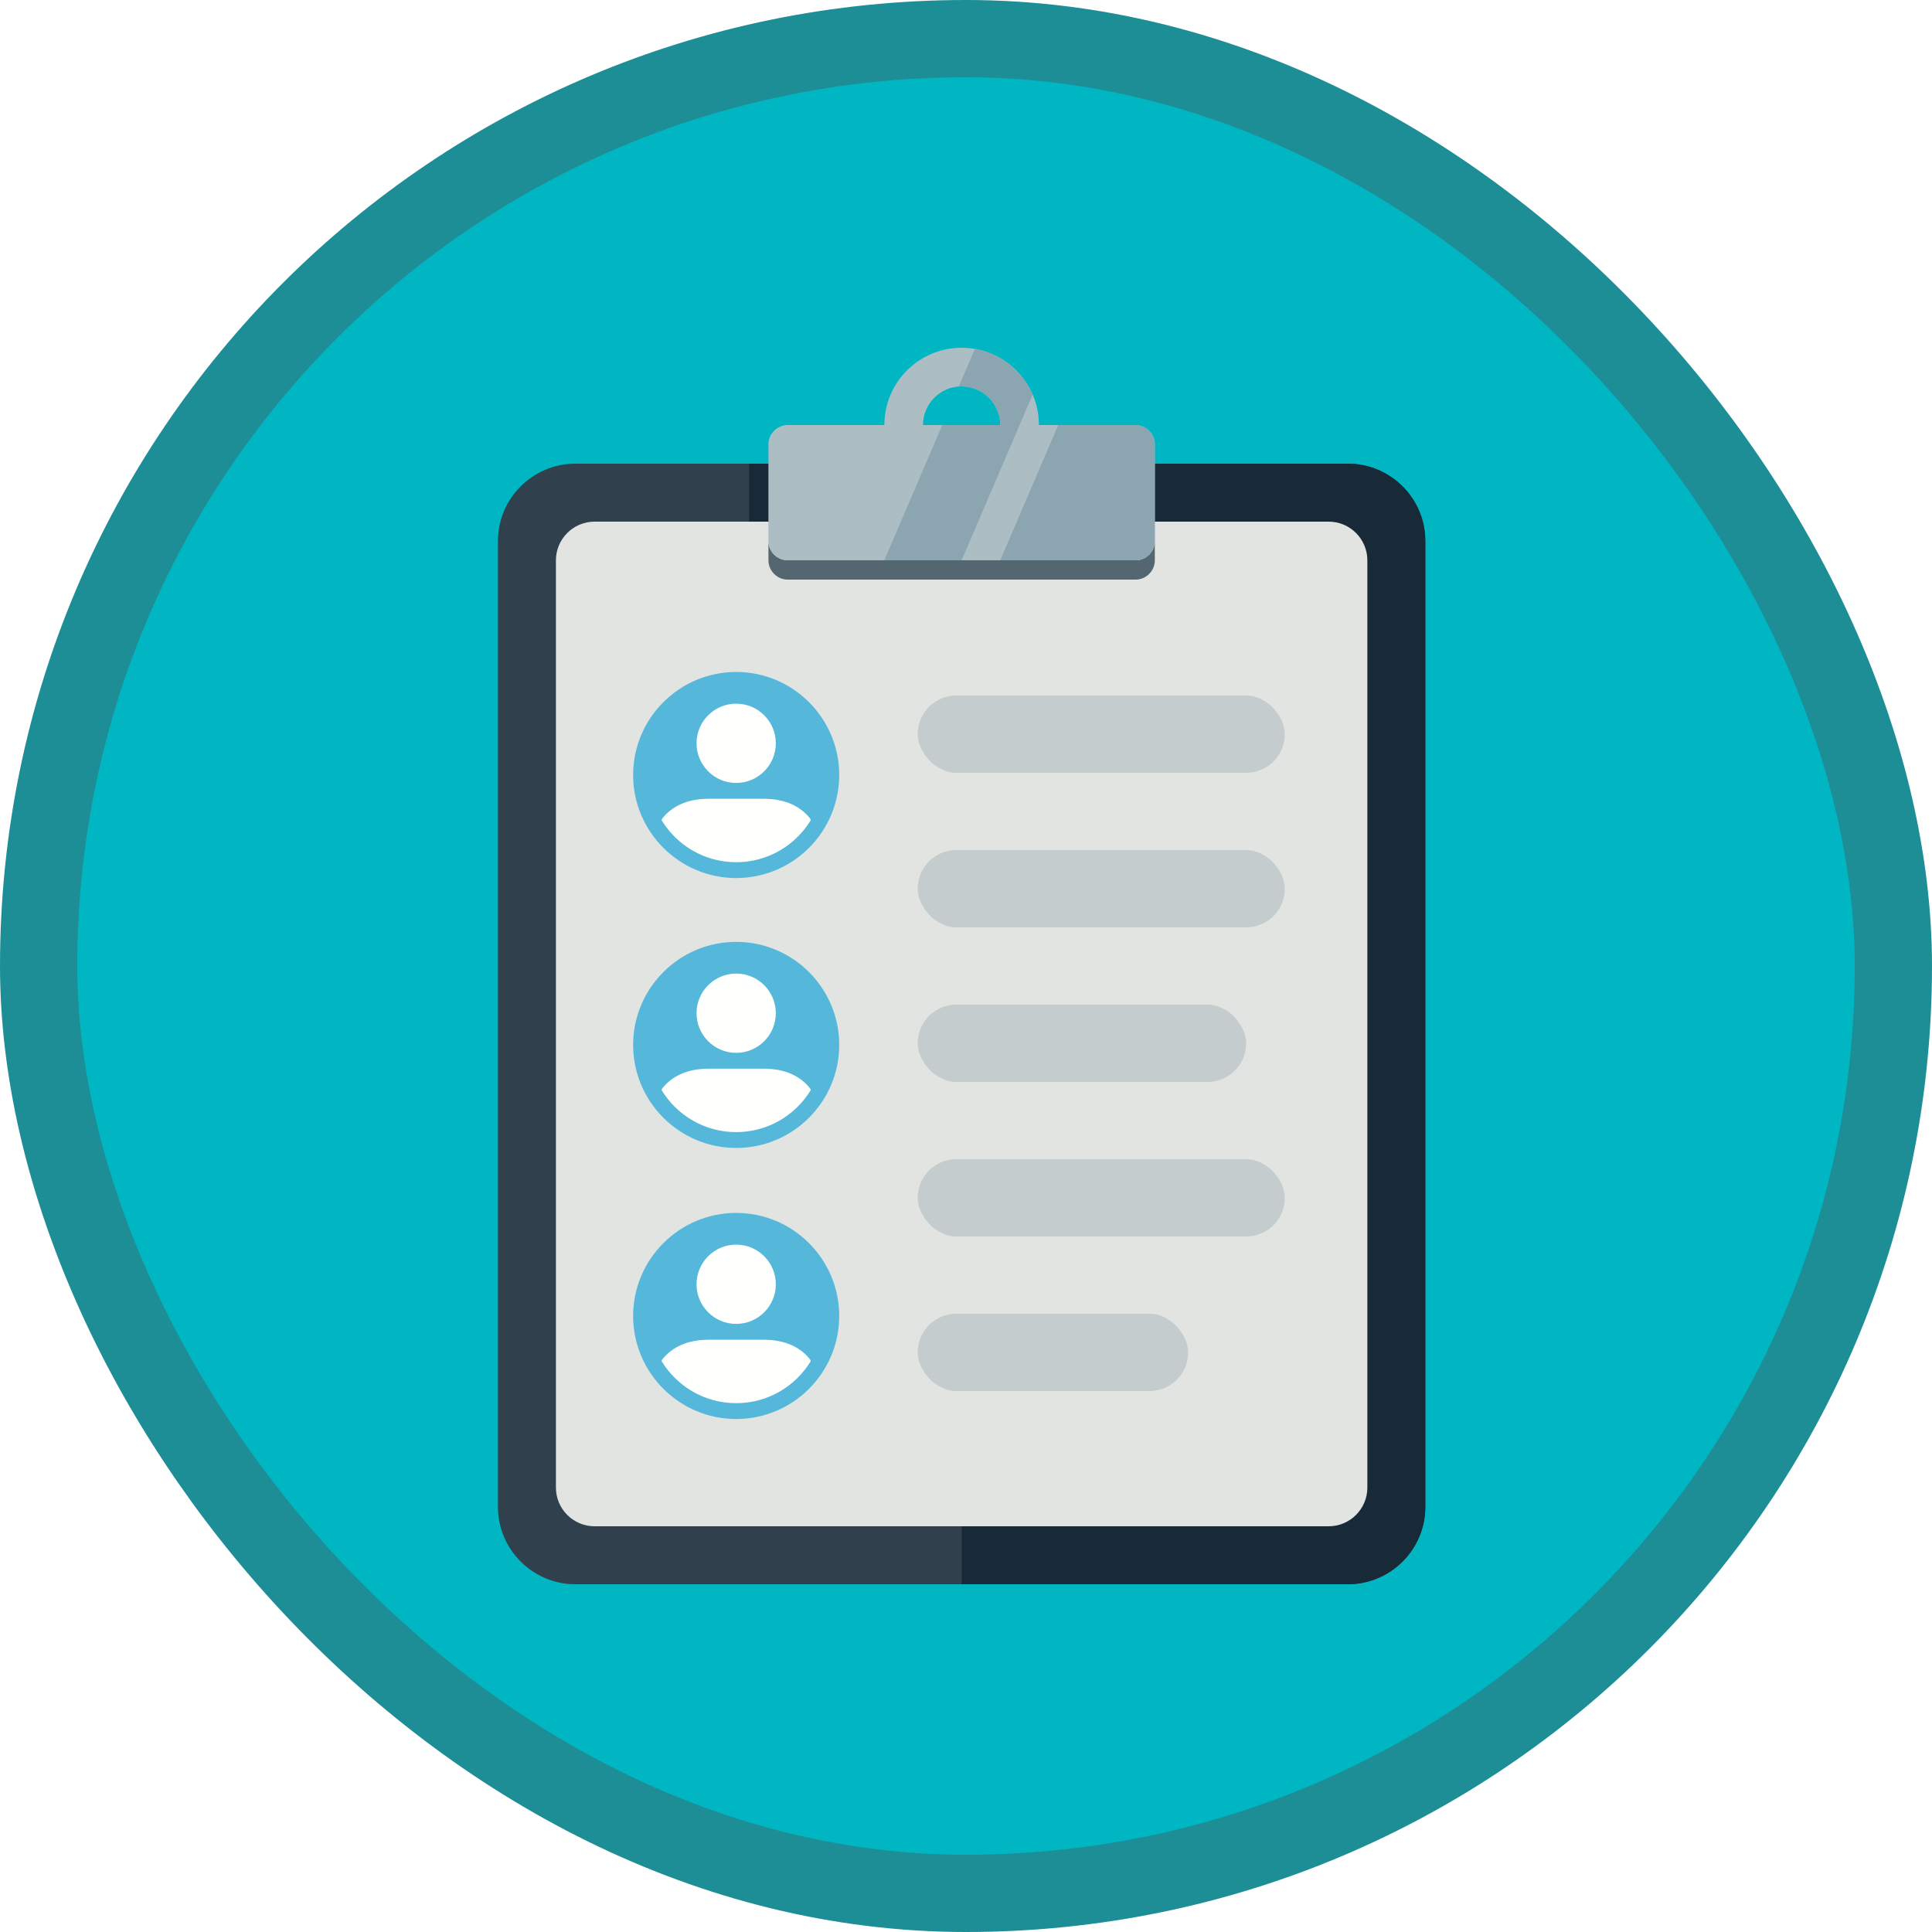 <?xml version="1.0" encoding="UTF-8"?>
<svg width="100px" height="100px" viewBox="0 0 100 100" version="1.1" xmlns="http://www.w3.org/2000/svg" xmlns:xlink="http://www.w3.org/1999/xlink">
    <!-- Generator: Sketch 52.5 (67469) - http://www.bohemiancoding.com/sketch -->
    <title>Work with Dynamics for Marketing/marketing-to-leads-and-contacts-in-dynamics-365-for-marketing</title>
    <desc>Created with Sketch.</desc>
    <defs>
        <rect id="path-1" x="0" y="0" width="96" height="96" rx="48"></rect>
        <filter x="-8.2%" y="-6.2%" width="116.3%" height="112.5%" filterUnits="objectBoundingBox" id="filter-3">
            <feOffset dx="0" dy="2" in="SourceAlpha" result="shadowOffsetOuter1"></feOffset>
            <feColorMatrix values="0 0 0 0 0   0 0 0 0 0   0 0 0 0 0  0 0 0 0.096 0" type="matrix" in="shadowOffsetOuter1" result="shadowMatrixOuter1"></feColorMatrix>
            <feMerge>
                <feMergeNode in="shadowMatrixOuter1"></feMergeNode>
                <feMergeNode in="SourceGraphic"></feMergeNode>
            </feMerge>
        </filter>
    </defs>
    <g id="Badges" stroke="none" stroke-width="1" fill="none" fill-rule="evenodd">
        <g id="Work-with-Dynamics-for-Marketing" transform="translate(-50, -860)">
            <g id="Work-with-Dynamics-for-Marketing/marketing-to-leads-and-contacts-in-dynamics-365-for-marketing" transform="translate(50, 860)">
                <g id="Mask" transform="translate(2, 2)">
                    <mask id="mask-2" fill="white">
                        <use xlink:href="#path-1"></use>
                    </mask>
                    <use id="BG" fill="#01B6C3" xlink:href="#path-1"></use>
                    <g id="Clipboard" filter="url(#filter-3)" mask="url(#mask-2)">
                        <g transform="translate(23.5, 14)">
                            <path d="M4.274,64 C2.074,64 0.274,62.2 0.274,60 L0.274,10 C0.274,7.8 2.074,6 4.274,6 L44.274,6 C46.474,6 48.274,7.8 48.274,10 L48.274,60 C48.274,62.2 46.474,64 44.274,64 L4.274,64" id="Fill-18" fill="#30404D" fill-rule="evenodd"></path>
                            <path d="M44.274,6 L24.274,6 L24.274,64 L44.274,64 C46.474,64 48.274,62.2 48.274,60 L48.274,10 C48.274,7.8 46.474,6 44.274,6" id="Fill-19" fill="#182A37" fill-rule="evenodd"></path>
                            <path d="M3.274,59 L3.274,11 C3.274,9.899 4.174,9 5.274,9 L43.274,9 C44.374,9 45.274,9.899 45.274,11 L45.274,59 C45.274,60.101 44.374,61 43.274,61 L5.274,61 C4.174,61 3.274,60.101 3.274,59 Z" id="Fill-20" fill="#E1E4E1" fill-rule="evenodd"></path>
                            <polygon id="Fill-26" fill="#182A37" fill-rule="evenodd" points="13.274 9 14.274 9 14.274 6 13.274 6"></polygon>
                            <g id="User" stroke-width="1" fill="none" fill-rule="evenodd" transform="translate(7.271, 16.781)">
                                <path d="M5.333,10.667 C8.274,10.667 10.667,8.274 10.667,5.333 C10.667,2.393 8.274,0 5.333,0 C2.393,0 0,2.393 0,5.333 C0,8.274 2.393,10.667 5.333,10.667" id="Fill-115" fill="#55B7D9"></path>
                                <path d="M5.333,5.744 C6.466,5.744 7.385,4.825 7.385,3.692 C7.385,2.559 6.466,1.641 5.333,1.641 C4.201,1.641 3.282,2.559 3.282,3.692 C3.282,4.825 4.201,5.744 5.333,5.744 Z" id="Path" fill="#FFFFFE"></path>
                                <path d="M1.474,7.673 C2.265,8.976 3.698,9.847 5.333,9.847 C6.969,9.847 8.402,8.976 9.193,7.673 C9.188,7.637 9.174,7.602 9.15,7.572 C8.644,6.94 7.844,6.564 6.769,6.564 L3.897,6.564 C2.823,6.564 2.023,6.94 1.517,7.572 C1.492,7.602 1.478,7.637 1.474,7.673 L1.474,7.673 Z" id="Path" fill="#FFFFFE"></path>
                            </g>
                            <g id="User" stroke-width="1" fill="none" fill-rule="evenodd" transform="translate(7.271, 30.751)">
                                <path d="M5.333,10.667 C8.274,10.667 10.667,8.274 10.667,5.333 C10.667,2.393 8.274,0 5.333,0 C2.393,0 0,2.393 0,5.333 C0,8.274 2.393,10.667 5.333,10.667" id="Fill-115" fill="#55B7D9"></path>
                                <path d="M5.333,5.744 C6.466,5.744 7.385,4.825 7.385,3.692 C7.385,2.559 6.466,1.641 5.333,1.641 C4.201,1.641 3.282,2.559 3.282,3.692 C3.282,4.825 4.201,5.744 5.333,5.744 Z" id="Path" fill="#FFFFFE"></path>
                                <path d="M1.474,7.673 C2.265,8.976 3.698,9.847 5.333,9.847 C6.969,9.847 8.402,8.976 9.193,7.673 C9.188,7.637 9.174,7.602 9.15,7.572 C8.644,6.94 7.844,6.564 6.769,6.564 L3.897,6.564 C2.823,6.564 2.023,6.94 1.517,7.572 C1.492,7.602 1.478,7.637 1.474,7.673 L1.474,7.673 Z" id="Path" fill="#FFFFFE"></path>
                            </g>
                            <g id="User" stroke-width="1" fill="none" fill-rule="evenodd" transform="translate(7.271, 44.781)">
                                <path d="M5.333,10.667 C8.274,10.667 10.667,8.274 10.667,5.333 C10.667,2.393 8.274,0 5.333,0 C2.393,0 0,2.393 0,5.333 C0,8.274 2.393,10.667 5.333,10.667" id="Fill-115" fill="#55B7D9"></path>
                                <path d="M5.333,5.744 C6.466,5.744 7.385,4.825 7.385,3.692 C7.385,2.559 6.466,1.641 5.333,1.641 C4.201,1.641 3.282,2.559 3.282,3.692 C3.282,4.825 4.201,5.744 5.333,5.744 Z" id="Path" fill="#FFFFFE"></path>
                                <path d="M1.474,7.673 C2.265,8.976 3.698,9.847 5.333,9.847 C6.969,9.847 8.402,8.976 9.193,7.673 C9.188,7.637 9.174,7.602 9.15,7.572 C8.644,6.94 7.844,6.564 6.769,6.564 L3.897,6.564 C2.823,6.564 2.023,6.94 1.517,7.572 C1.492,7.602 1.478,7.637 1.474,7.673 L1.474,7.673 Z" id="Path" fill="#FFFFFE"></path>
                            </g>
                            <rect id="Rectangle" fill="#C5CCCD" fill-rule="nonzero" x="22" y="18" width="19" height="4" rx="2"></rect>
                            <rect id="Rectangle" fill="#C5CCCD" fill-rule="nonzero" x="22" y="34" width="17" height="4" rx="2"></rect>
                            <rect id="Rectangle" fill="#C5CCCD" fill-rule="nonzero" x="22" y="26" width="19" height="4" rx="2"></rect>
                            <rect id="Rectangle" fill="#C5CCCD" fill-rule="nonzero" x="22" y="42" width="19" height="4" rx="2"></rect>
                            <rect id="Rectangle" fill="#C5CCCD" fill-rule="nonzero" x="22" y="50" width="14" height="4" rx="2"></rect>
                            <g id="Top" stroke-width="1" fill="none" fill-rule="evenodd" transform="translate(14.273, 0)">
                                <path d="M19.001,11 L1.001,11 C0.451,11 0.001,10.55 0.001,10 L0.001,11 C0.001,11.55 0.451,12 1.001,12 L19.001,12 C19.551,12 20.001,11.55 20.001,11 L20.001,10 C20.001,10.55 19.551,11 19.001,11" id="Fill-22" fill="#546670"></path>
                                <path d="M10.001,2 C11.104,2 12.001,2.897 12.001,4 L8.001,4 C8.001,2.897 8.897,2 10.001,2 Z M19.001,4 L14.001,4 C14.001,1.791 12.21,0 10.001,0 C7.792,0 6.001,1.791 6.001,4 L1.001,4 C0.451,4 0.001,4.45 0.001,5 L0.001,10 C0.001,10.55 0.451,11 1.001,11 L19.001,11 C19.551,11 20.001,10.55 20.001,10 L20.001,5 C20.001,4.45 19.551,4 19.001,4 Z" id="Fill-24" fill="#ADBDC4"></path>
                                <path d="M20.001,10 L20.001,5 C20.001,4.45 19.551,4 19.001,4 L15.001,4 L12.001,11 L19.001,11 C19.551,11 20.001,10.55 20.001,10" id="Fill-33" fill="#8BA6B1"></path>
                                <path d="M10.686,0.069 L9.852,2.015 C9.902,2.011 9.95,2 10.001,2 C11.104,2 12.001,2.897 12.001,4 L9.001,4 L6.001,11 L10.001,11 L13.676,2.424 C13.151,1.202 12.033,0.303 10.686,0.069" id="Fill-34" fill="#8BA6B1"></path>
                            </g>
                        </g>
                    </g>
                </g>
                <g id="Dynamic-Border" stroke="#1D8E96" stroke-width="4">
                    <rect id="Azure-Border" x="2" y="2" width="96" height="96" rx="48"></rect>
                </g>
            </g>
        </g>
    </g>
</svg>